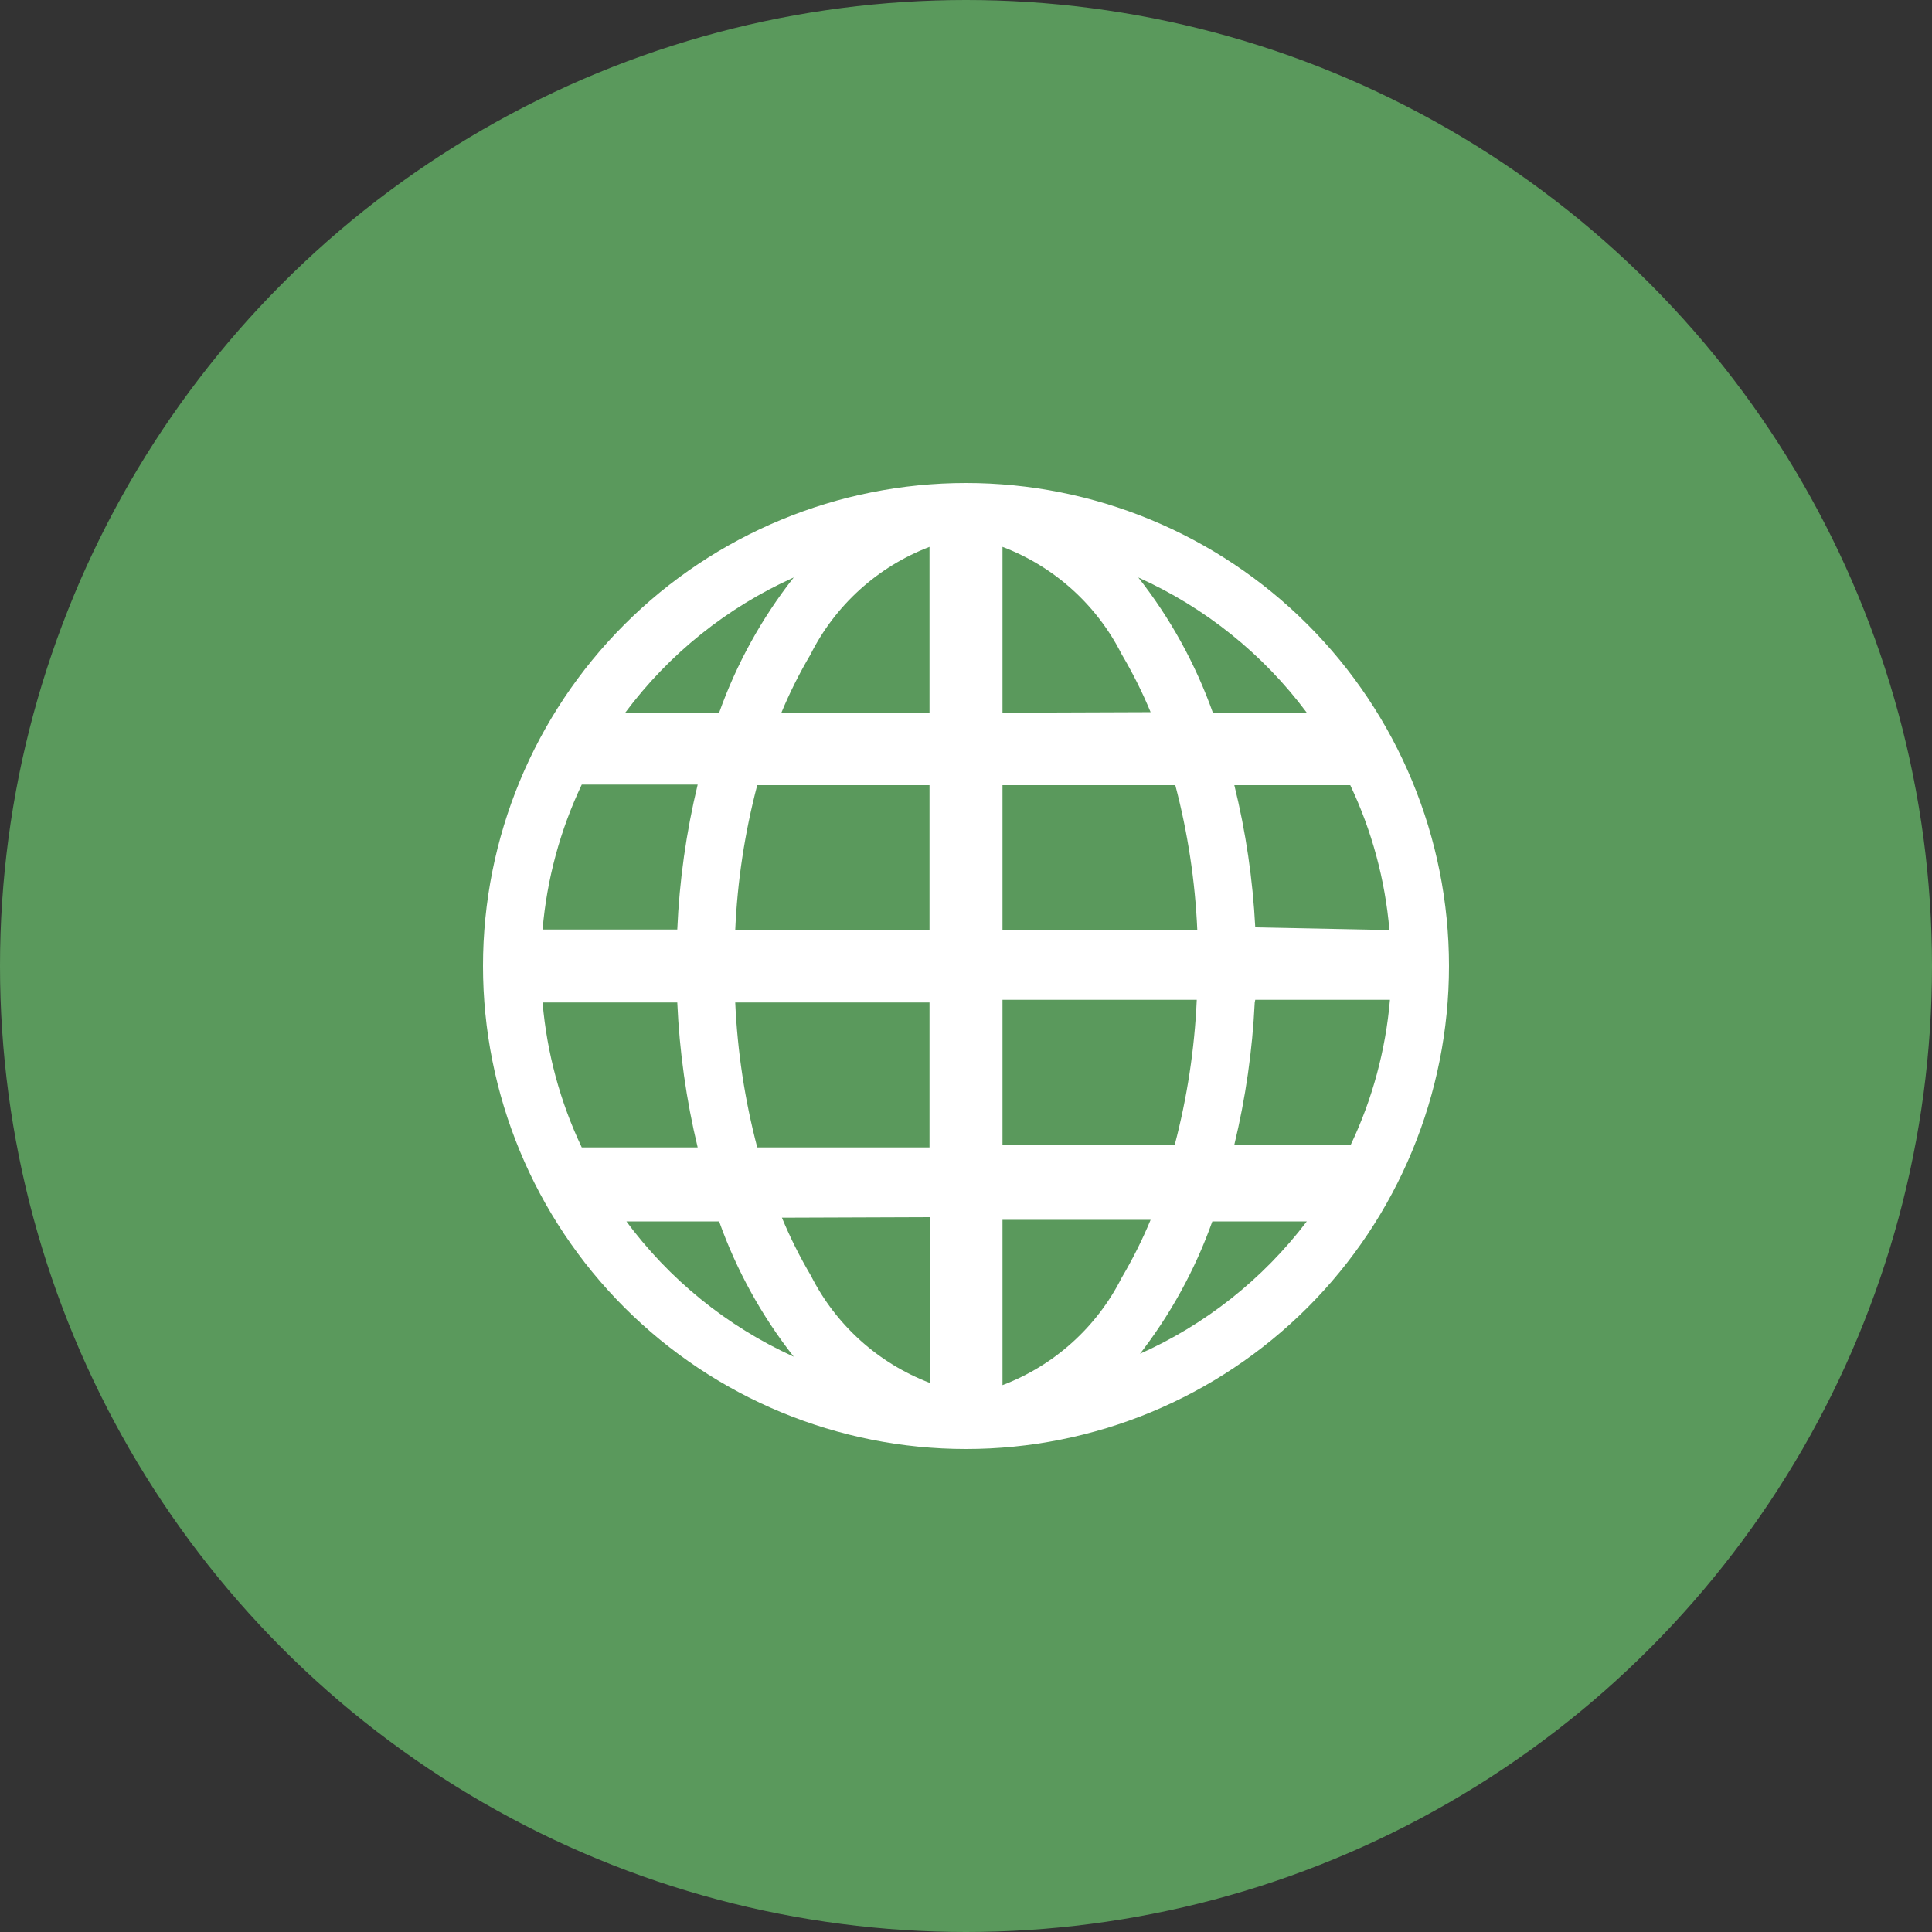 <svg width="36" height="36" viewBox="0 0 36 36" fill="none" xmlns="http://www.w3.org/2000/svg">
<rect x="0" y="0" width="36" height="36" fill="#333333" stroke="none"/>
<circle cx="18" cy="18" r="18" fill="#5A995C"/>
<path d="M18 9C15.613 9 13.324 9.948 11.636 11.636C9.948 13.324 9 15.613 9 18C9 20.387 9.948 22.676 11.636 24.364C13.324 26.052 15.613 27 18 27C20.387 27 22.676 26.052 24.364 24.364C26.052 22.676 27 20.387 27 18C27 15.613 26.052 13.324 24.364 11.636C22.676 9.948 20.387 9 18 9V9ZM10.11 18.68H12.62C12.66 19.59 12.787 20.494 13 21.38H10.84C10.437 20.531 10.19 19.616 10.11 18.68ZM18.68 13.28V10.19C19.644 10.556 20.436 11.27 20.9 12.19C21.105 12.537 21.286 12.898 21.44 13.27L18.68 13.28ZM21.9 14.63C22.132 15.513 22.27 16.418 22.31 17.33H18.68V14.63H21.9ZM17.32 10.19V13.28H14.56C14.714 12.908 14.895 12.547 15.1 12.2C15.562 11.276 16.355 10.559 17.32 10.19ZM17.32 14.63V17.33H13.7C13.74 16.418 13.878 15.513 14.11 14.63H17.32ZM12.62 17.32H10.11C10.19 16.384 10.437 15.469 10.84 14.62H13C12.787 15.506 12.659 16.41 12.62 17.32ZM13.7 18.68H17.32V21.38H14.11C13.878 20.497 13.741 19.592 13.7 18.68ZM17.33 22.68V25.77C16.366 25.404 15.574 24.69 15.11 23.77C14.905 23.423 14.724 23.062 14.57 22.69L17.33 22.68ZM18.68 25.77V22.73H21.44C21.286 23.102 21.105 23.463 20.9 23.81C20.436 24.73 19.644 25.444 18.68 25.81V25.77ZM18.68 21.33V18.63H22.3C22.259 19.542 22.122 20.447 21.89 21.33H18.68ZM23.39 18.63H25.9C25.82 19.566 25.573 20.481 25.17 21.33H23C23.21 20.46 23.337 19.573 23.38 18.68L23.39 18.63ZM23.39 17.28C23.344 16.386 23.214 15.499 23 14.63H25.16C25.563 15.48 25.81 16.394 25.89 17.33L23.39 17.28ZM24.39 13.28H22.6C22.276 12.37 21.807 11.519 21.21 10.76C22.454 11.319 23.535 12.186 24.35 13.28H24.39ZM14.79 10.76C14.193 11.519 13.724 12.37 13.4 13.28H11.65C12.465 12.186 13.546 11.319 14.79 10.76ZM11.64 22.76H13.4C13.724 23.67 14.193 24.521 14.79 25.28C13.542 24.713 12.461 23.835 11.65 22.73L11.64 22.76ZM21.2 25.28C21.797 24.521 22.266 23.67 22.59 22.76H24.35C23.53 23.839 22.45 24.693 21.21 25.24L21.2 25.28Z" fill="white"/>
</svg>
